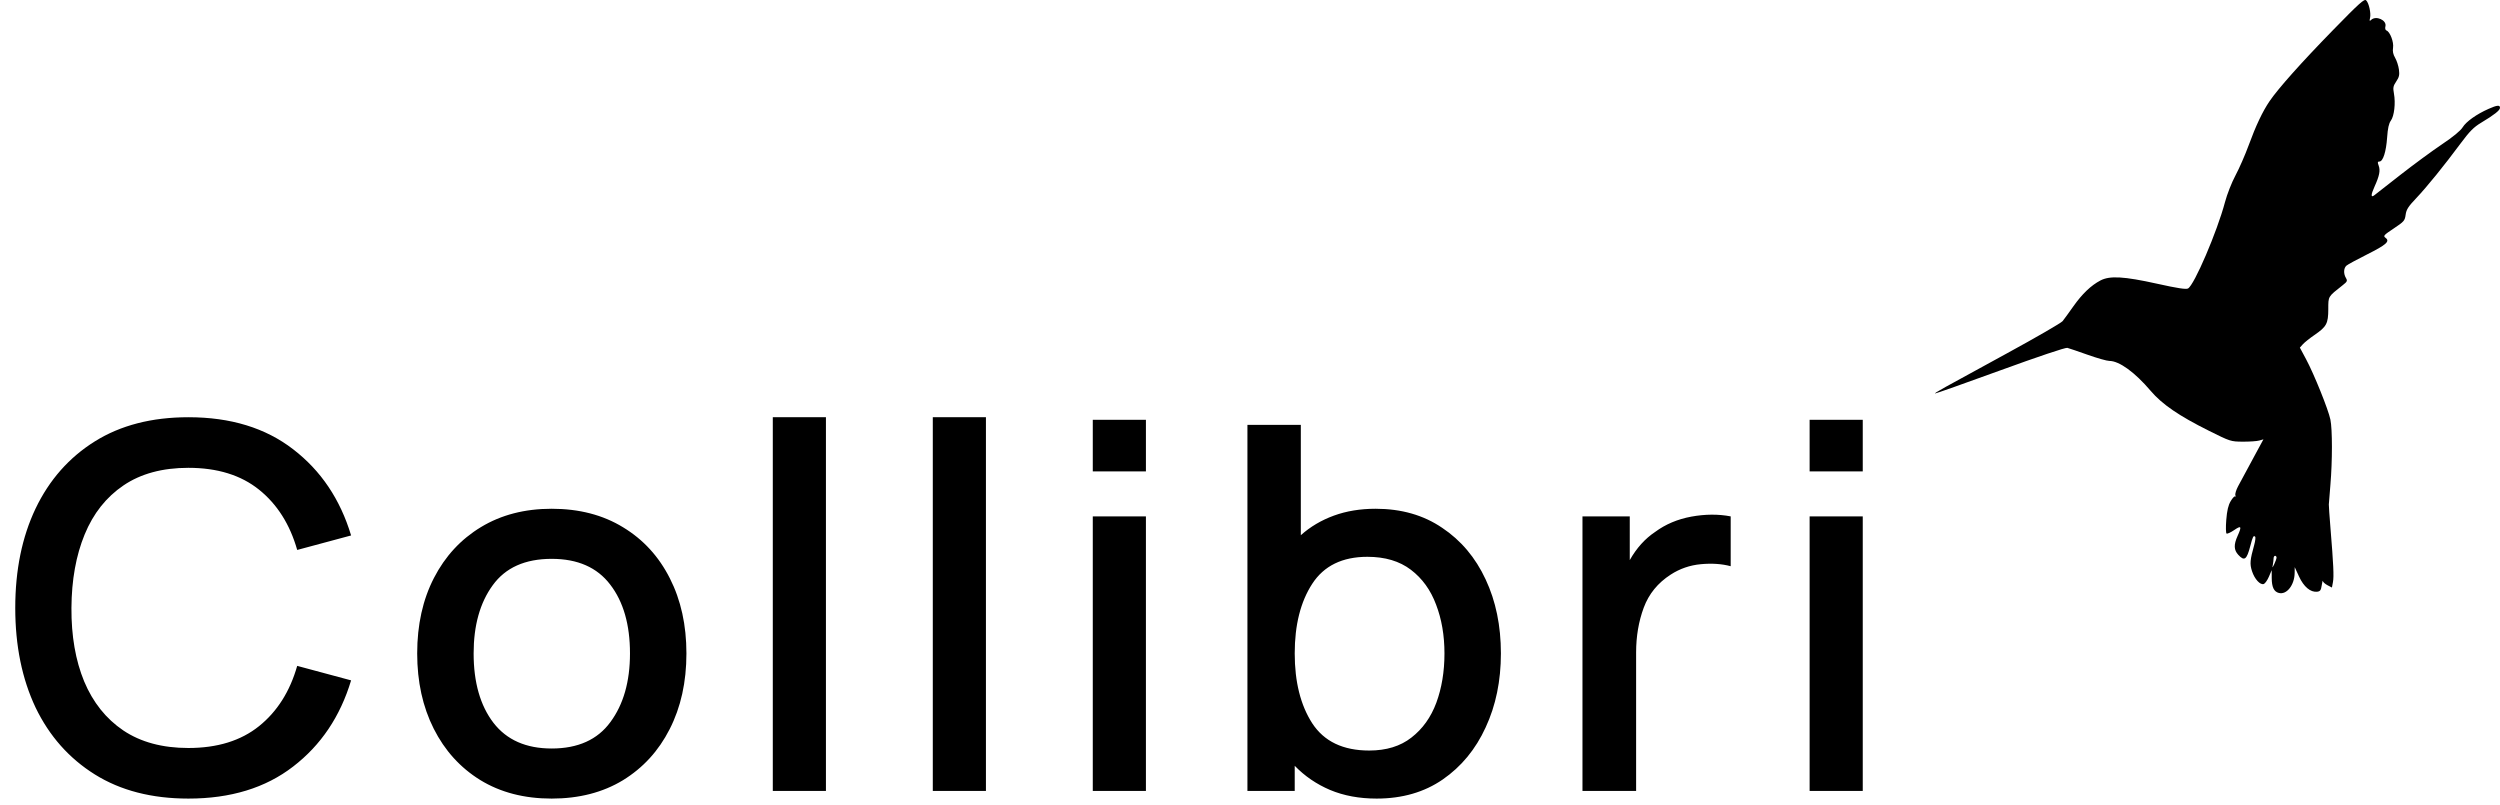 <svg width="177" height="57" viewBox="0 0 177 57" fill="none" xmlns="http://www.w3.org/2000/svg">
<path d="M13.338 56.54C16.326 56.54 18.798 55.784 20.754 54.272C22.722 52.76 24.09 50.726 24.858 48.17L21.042 47.144C20.526 48.956 19.626 50.378 18.342 51.41C17.058 52.442 15.39 52.958 13.338 52.958C11.502 52.958 9.966 52.544 8.73 51.716C7.506 50.888 6.582 49.73 5.958 48.242C5.346 46.754 5.046 45.02 5.058 43.04C5.07 41.06 5.382 39.326 5.994 37.838C6.606 36.35 7.524 35.192 8.748 34.364C9.972 33.536 11.502 33.122 13.338 33.122C15.39 33.122 17.058 33.638 18.342 34.67C19.626 35.702 20.526 37.124 21.042 38.936L24.858 37.91C24.09 35.354 22.722 33.32 20.754 31.808C18.798 30.296 16.326 29.54 13.338 29.54C10.746 29.54 8.538 30.11 6.714 31.25C4.89 32.39 3.492 33.974 2.52 36.002C1.56 38.018 1.08 40.364 1.08 43.04C1.08 45.716 1.56 48.068 2.52 50.096C3.492 52.112 4.89 53.69 6.714 54.83C8.538 55.97 10.746 56.54 13.338 56.54ZM39.059 56.54C40.991 56.54 42.671 56.108 44.099 55.244C45.527 54.368 46.631 53.162 47.411 51.626C48.203 50.078 48.599 48.29 48.599 46.262C48.599 44.258 48.209 42.488 47.429 40.952C46.649 39.404 45.545 38.198 44.117 37.334C42.689 36.458 41.003 36.02 39.059 36.02C37.151 36.02 35.483 36.452 34.055 37.316C32.627 38.18 31.517 39.38 30.725 40.916C29.933 42.452 29.537 44.234 29.537 46.262C29.537 48.266 29.927 50.042 30.707 51.59C31.487 53.138 32.585 54.35 34.001 55.226C35.429 56.102 37.115 56.54 39.059 56.54ZM39.059 52.994C37.247 52.994 35.873 52.388 34.937 51.176C34.001 49.952 33.533 48.314 33.533 46.262C33.533 44.282 33.983 42.674 34.883 41.438C35.783 40.19 37.175 39.566 39.059 39.566C40.895 39.566 42.275 40.172 43.199 41.384C44.135 42.596 44.603 44.222 44.603 46.262C44.603 48.254 44.141 49.874 43.217 51.122C42.305 52.37 40.919 52.994 39.059 52.994ZM54.714 56H58.476V29.54H54.714V56ZM66.042 56H69.804V29.54H66.042V56ZM77.369 33.374H81.131V29.72H77.369V33.374ZM77.369 56H81.131V36.56H77.369V56ZM88.318 56H91.666V54.218C92.374 54.95 93.208 55.52 94.168 55.928C95.14 56.336 96.238 56.54 97.462 56.54C99.274 56.54 100.834 56.09 102.142 55.19C103.462 54.278 104.476 53.048 105.184 51.5C105.904 49.952 106.264 48.206 106.264 46.262C106.264 44.306 105.904 42.56 105.184 41.024C104.464 39.476 103.438 38.258 102.106 37.37C100.786 36.47 99.214 36.02 97.39 36.02C96.31 36.02 95.326 36.182 94.438 36.506C93.55 36.83 92.77 37.292 92.098 37.892V30.08H88.318V56ZM96.94 53.138C95.092 53.138 93.748 52.496 92.908 51.212C92.08 49.928 91.666 48.278 91.666 46.262C91.666 44.246 92.08 42.602 92.908 41.33C93.736 40.058 95.038 39.422 96.814 39.422C98.062 39.422 99.088 39.728 99.892 40.34C100.696 40.952 101.29 41.774 101.674 42.806C102.07 43.838 102.268 44.99 102.268 46.262C102.268 47.546 102.076 48.71 101.692 49.754C101.308 50.786 100.72 51.608 99.928 52.22C99.148 52.832 98.152 53.138 96.94 53.138ZM112.039 56H115.837V46.19C115.837 45.05 116.017 43.994 116.377 43.022C116.737 42.05 117.373 41.27 118.285 40.682C118.933 40.262 119.647 40.016 120.427 39.944C121.207 39.872 121.909 39.92 122.533 40.088V36.56C121.657 36.392 120.727 36.398 119.743 36.578C118.771 36.758 117.919 37.118 117.187 37.658C116.467 38.138 115.867 38.804 115.387 39.656V36.56H112.039V56ZM128.121 33.374H131.883V29.72H128.121V33.374ZM128.121 56H131.883V36.56H128.121V56Z" fill="black"/>
<path fill-rule="evenodd" clip-rule="evenodd" d="M165.151 2.157C162.931 4.433 161.297 6.265 160.685 7.164C160.193 7.887 159.712 8.9 159.21 10.275C158.959 10.96 158.539 11.922 158.275 12.414C158.005 12.918 157.679 13.747 157.528 14.315C156.975 16.4 155.353 20.186 154.912 20.424C154.77 20.501 154.172 20.409 152.721 20.087C150.369 19.566 149.375 19.509 148.71 19.858C148.045 20.206 147.415 20.809 146.792 21.692C146.477 22.14 146.134 22.61 146.031 22.738C145.928 22.866 144.171 23.882 142.128 24.997C137.352 27.601 136.962 27.818 137.002 27.859C137.021 27.877 139.086 27.146 141.592 26.233C144.296 25.248 146.237 24.596 146.367 24.628C146.488 24.659 147.136 24.879 147.807 25.118C148.479 25.357 149.168 25.553 149.34 25.553C150.043 25.555 151.143 26.351 152.265 27.67C153.076 28.624 154.266 29.439 156.396 30.501C157.903 31.253 157.938 31.264 158.784 31.27C159.257 31.273 159.781 31.238 159.948 31.191L160.252 31.105L159.828 31.886C159.297 32.861 158.787 33.807 158.458 34.426C158.318 34.688 158.232 34.975 158.266 35.065C158.3 35.154 158.293 35.192 158.251 35.15C158.209 35.107 158.066 35.255 157.935 35.478C157.761 35.771 157.674 36.137 157.621 36.8C157.579 37.312 157.589 37.743 157.641 37.776C157.693 37.809 157.938 37.696 158.185 37.526C158.688 37.181 158.731 37.257 158.42 37.946C158.141 38.566 158.155 38.939 158.471 39.282C158.903 39.751 159.069 39.63 159.32 38.66C159.493 37.989 159.549 37.883 159.665 38C159.705 38.041 159.676 38.301 159.599 38.579C159.3 39.652 159.277 39.923 159.44 40.432C159.621 40.998 160.029 41.442 160.279 41.345C160.371 41.309 160.534 41.075 160.641 40.824L160.836 40.367L160.838 40.913C160.84 41.57 160.994 41.893 161.346 41.982C161.902 42.123 162.451 41.422 162.462 40.558L162.466 40.153L162.772 40.818C163.105 41.543 163.582 41.944 164.049 41.894C164.27 41.869 164.325 41.793 164.379 41.437C164.415 41.201 164.45 41.068 164.459 41.14C164.467 41.212 164.615 41.344 164.787 41.434L165.101 41.598L165.174 41.208C165.248 40.807 165.21 39.983 164.996 37.372C164.929 36.549 164.877 35.803 164.881 35.715C164.885 35.626 164.935 35.001 164.993 34.324C165.136 32.649 165.136 30.391 164.992 29.703C164.84 28.979 163.838 26.493 163.269 25.43L162.83 24.611L163.042 24.374C163.158 24.244 163.528 23.949 163.863 23.718C164.723 23.129 164.84 22.91 164.843 21.89C164.845 20.961 164.807 21.025 165.866 20.19C166.186 19.938 166.211 19.883 166.093 19.683C165.908 19.373 165.927 18.976 166.135 18.802C166.231 18.721 166.886 18.366 167.589 18.013C168.958 17.327 169.226 17.085 168.896 16.838C168.716 16.703 168.761 16.651 169.48 16.173C170.205 15.69 170.263 15.624 170.319 15.205C170.368 14.837 170.503 14.626 171.067 14.032C171.817 13.242 173.019 11.76 174.234 10.125C174.848 9.298 175.144 9.001 175.66 8.691C176.595 8.13 177 7.81 177 7.633C177 7.42 176.798 7.439 176.191 7.708C175.341 8.084 174.605 8.608 174.357 9.011C174.207 9.256 173.683 9.687 172.882 10.224C172.198 10.683 170.875 11.656 169.941 12.386C169.007 13.117 168.181 13.762 168.107 13.82C167.848 14.023 167.851 13.799 168.114 13.218C168.465 12.447 168.539 12.068 168.408 11.722C168.321 11.489 168.331 11.436 168.463 11.436C168.717 11.436 168.938 10.748 169.008 9.74C169.054 9.078 169.13 8.737 169.273 8.541C169.512 8.214 169.616 7.298 169.491 6.623C169.414 6.205 169.436 6.092 169.654 5.767C169.861 5.46 169.895 5.307 169.844 4.919C169.809 4.659 169.688 4.288 169.575 4.094C169.432 3.851 169.387 3.631 169.428 3.379C169.491 2.984 169.218 2.259 168.969 2.163C168.881 2.129 168.85 2.016 168.888 1.864C168.996 1.43 168.223 1.082 167.878 1.408C167.762 1.518 167.748 1.494 167.799 1.275C167.877 0.937 167.721 0.222 167.525 0.025C167.398 -0.103 167.059 0.202 165.151 2.157ZM161.178 39.485C161.175 39.558 161.103 39.763 161.018 39.939C160.88 40.222 160.868 40.229 160.915 39.993C160.944 39.846 160.968 39.641 160.969 39.538C160.97 39.435 161.018 39.351 161.077 39.351C161.135 39.351 161.181 39.411 161.178 39.485Z" fill="black"/>
</svg>
